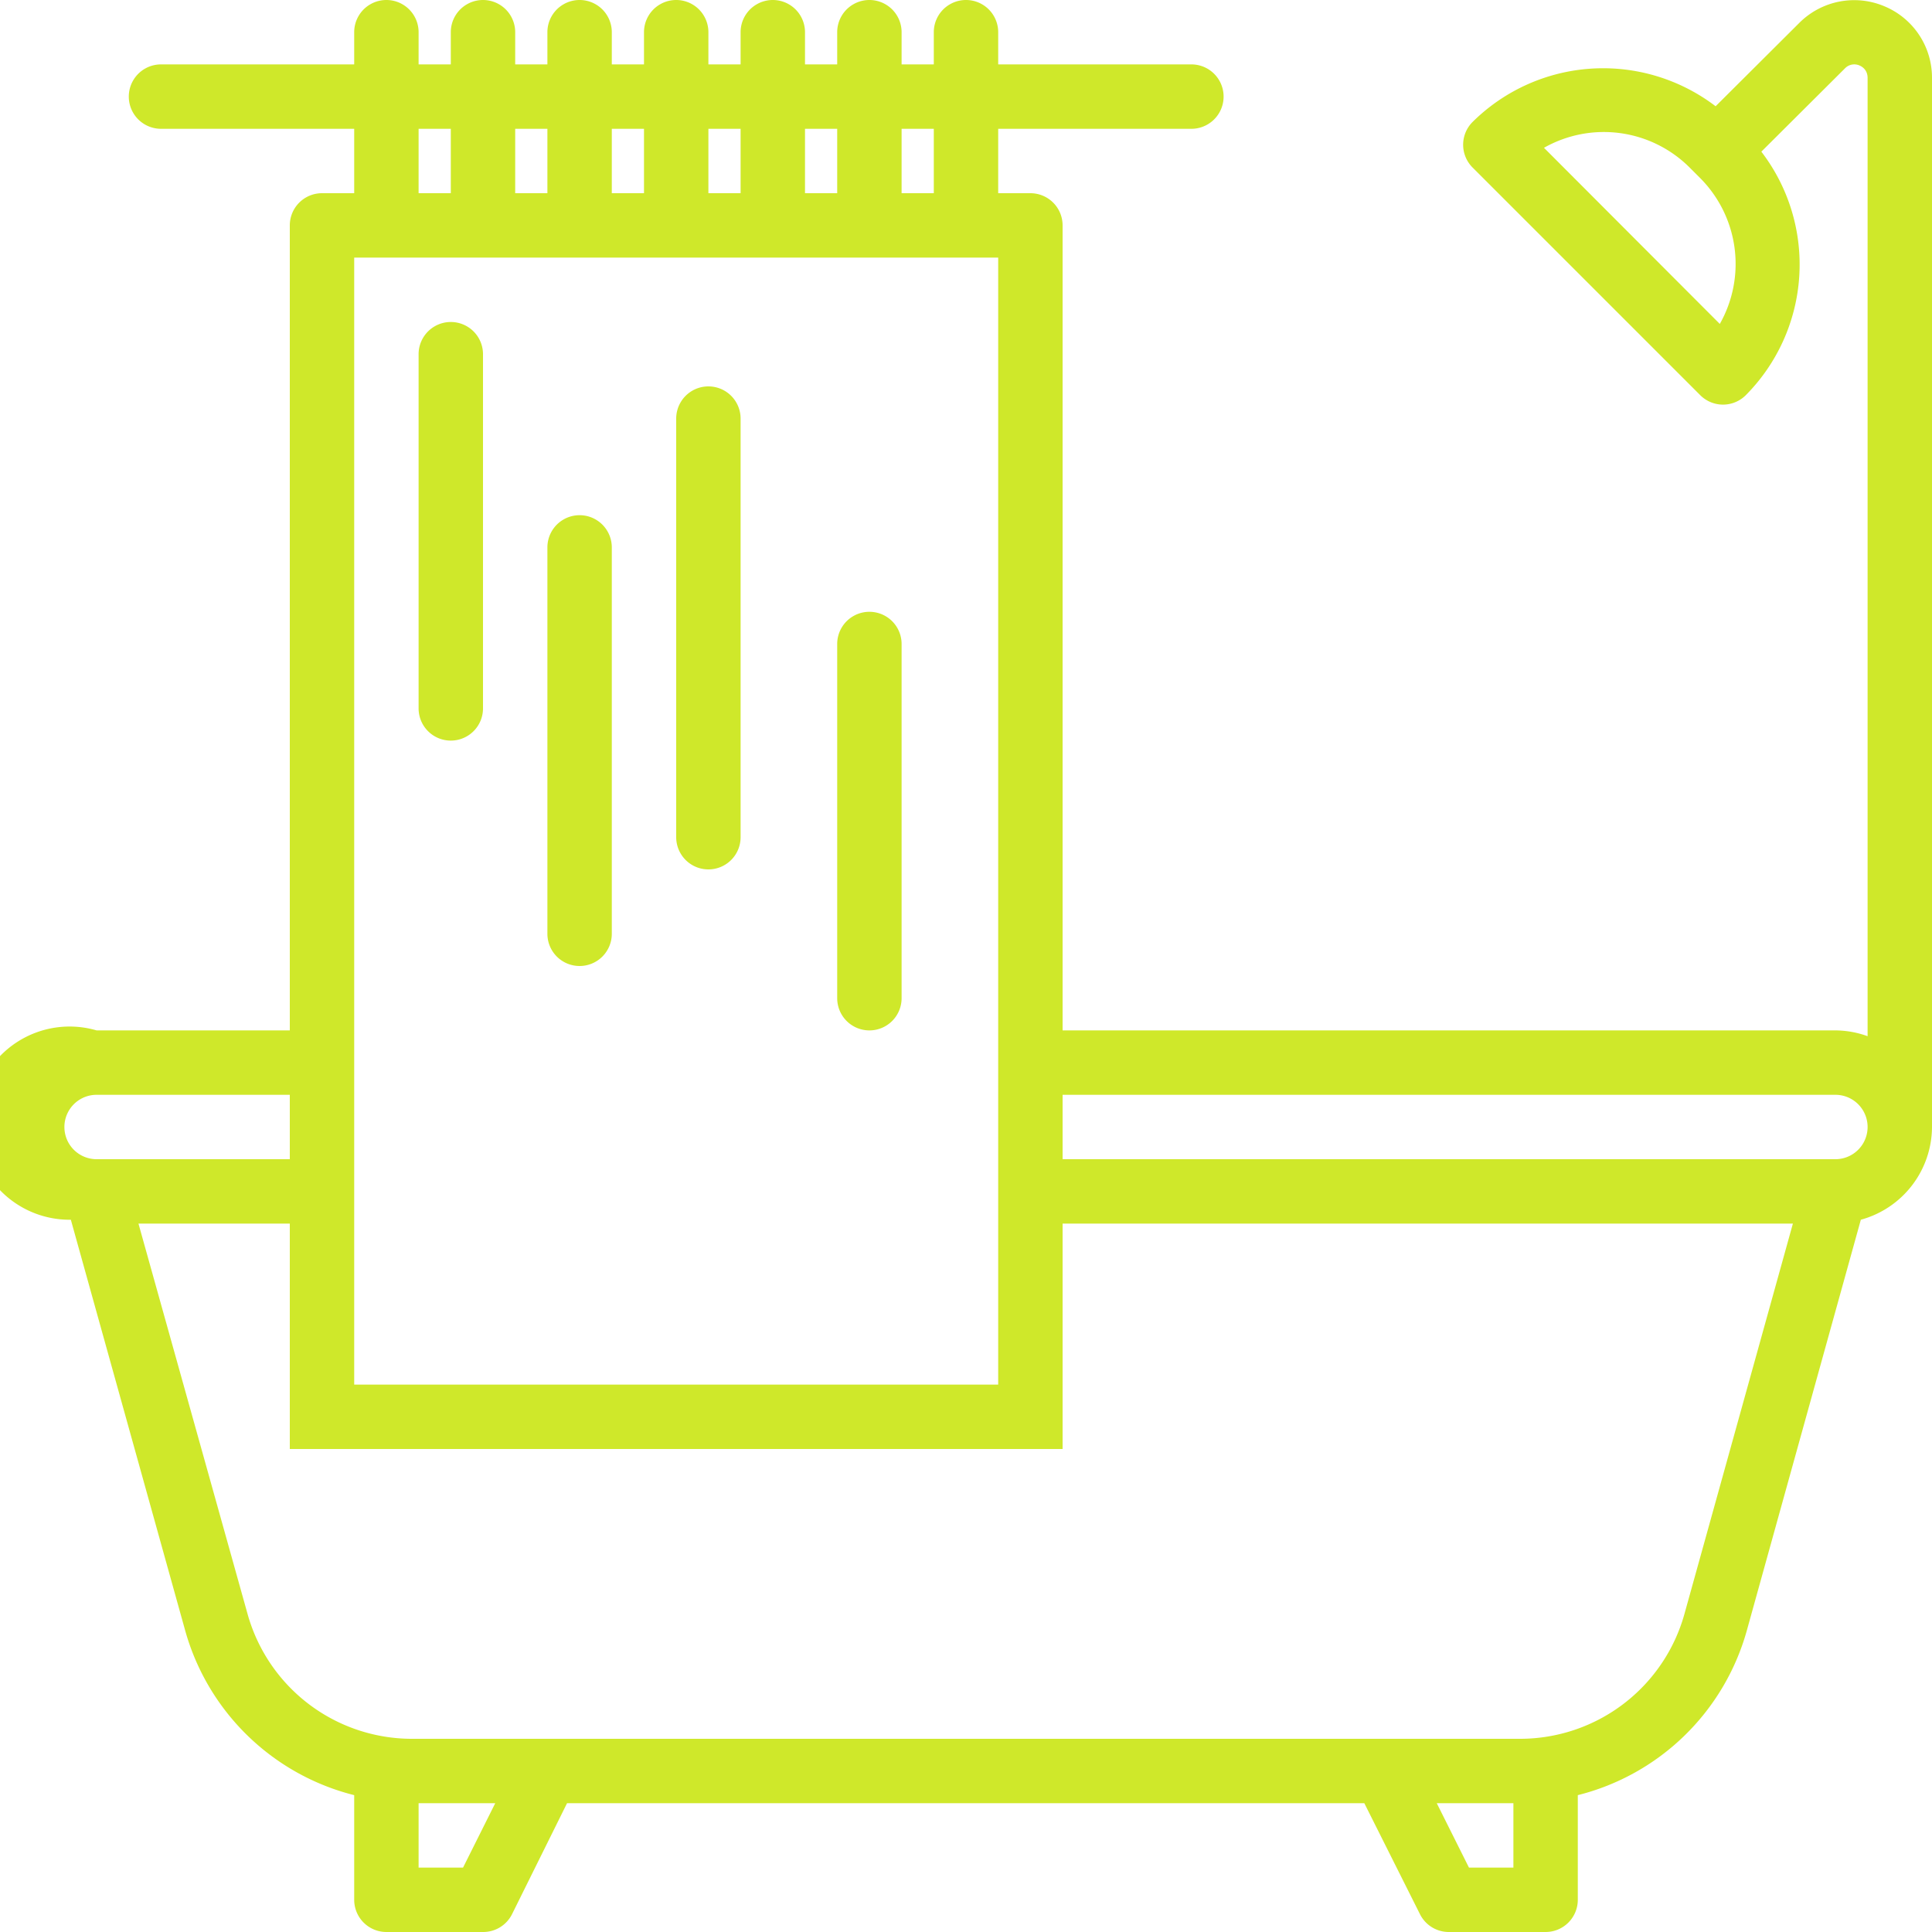 <svg class="house-parameters__icon" xmlns="http://www.w3.org/2000/svg" width="50" height="50" viewBox="0 0 60 60" fill="#cfe82a"><path d="M14 23a1 1 0 0 0 1-1V11a1 1 0 1 0-2 0v11a1 1 0 0 0 1 1zM18 30a1 1 0 0 0 1-1V17a1 1 0 1 0-2 0v12a1 1 0 0 0 1 1zM22 27a1 1 0 0 0 1-1V13a1 1 0 1 0-2 0v13a1 1 0 0 0 1 1zM27 32a1 1 0 0 0 1-1V20a1 1 0 1 0-2 0v11a1 1 0 0 0 1 1z"/><path d="M58.51.19a2.41 2.41 0 0 0-2.63.52l-2.6 2.59a5.76 5.76 0 0 0-7.55.49 1 1 0 0 0 0 1.41l7.07 7.07a1 1 0 0 0 1.42 0 5.76 5.76 0 0 0 .48-7.56l2.6-2.59a.4.4 0 0 1 .44-.09c.1.04.26.15.26.39v29.76a2.97 2.97 0 0 0-1-.18H33V7a1 1 0 0 0-1-1h-1V4h6a1 1 0 1 0 0-2h-6V1a1 1 0 1 0-2 0v1h-1V1a1 1 0 1 0-2 0v1h-1V1a1 1 0 1 0-2 0v1h-1V1a1 1 0 1 0-2 0v1h-1V1a1 1 0 1 0-2 0v1h-1V1a1 1 0 1 0-2 0v1h-1V1a1 1 0 1 0-2 0v1H5a1 1 0 1 0 0 2h6v2h-1a1 1 0 0 0-1 1v25H3a3 3 0 1 0-.8 5.88l3.56 12.79A7.3 7.3 0 0 0 11 55.75V59a1 1 0 0 0 1 1h3a1 1 0 0 0 .9-.55L17.61 56h24.76l1.73 3.45A1 1 0 0 0 45 60h3a1 1 0 0 0 1-1v-3.25a7.29 7.29 0 0 0 5.24-5.08l3.55-12.79A3 3 0 0 0 60 35V2.42A2.4 2.4 0 0 0 58.51.19zm-5.1 9.87l-5.46-5.47a3.77 3.77 0 0 1 4.52.61l.33.33a3.78 3.78 0 0 1 .61 4.53zM57 34a1 1 0 0 1 0 2H33v-2h24zM29 4v2h-1V4h1zm-3 0v2h-1V4h1zm-3 0v2h-1V4h1zm-3 0v2h-1V4h1zm-3 0v2h-1V4h1zm-4 0h1v2h-1V4zm-2 4h20v35H11V8zM3 34h6v2H3a1 1 0 0 1 0-2zm11.38 24H13v-2h2.38l-1 2zM47 58h-1.38l-1-2H47v2zm5.31-7.87A5.3 5.3 0 0 1 47.23 54H12.77a5.3 5.3 0 0 1-5.08-3.87L4.3 38H9v7h24v-7h22.68l-3.37 12.13z"/></svg>